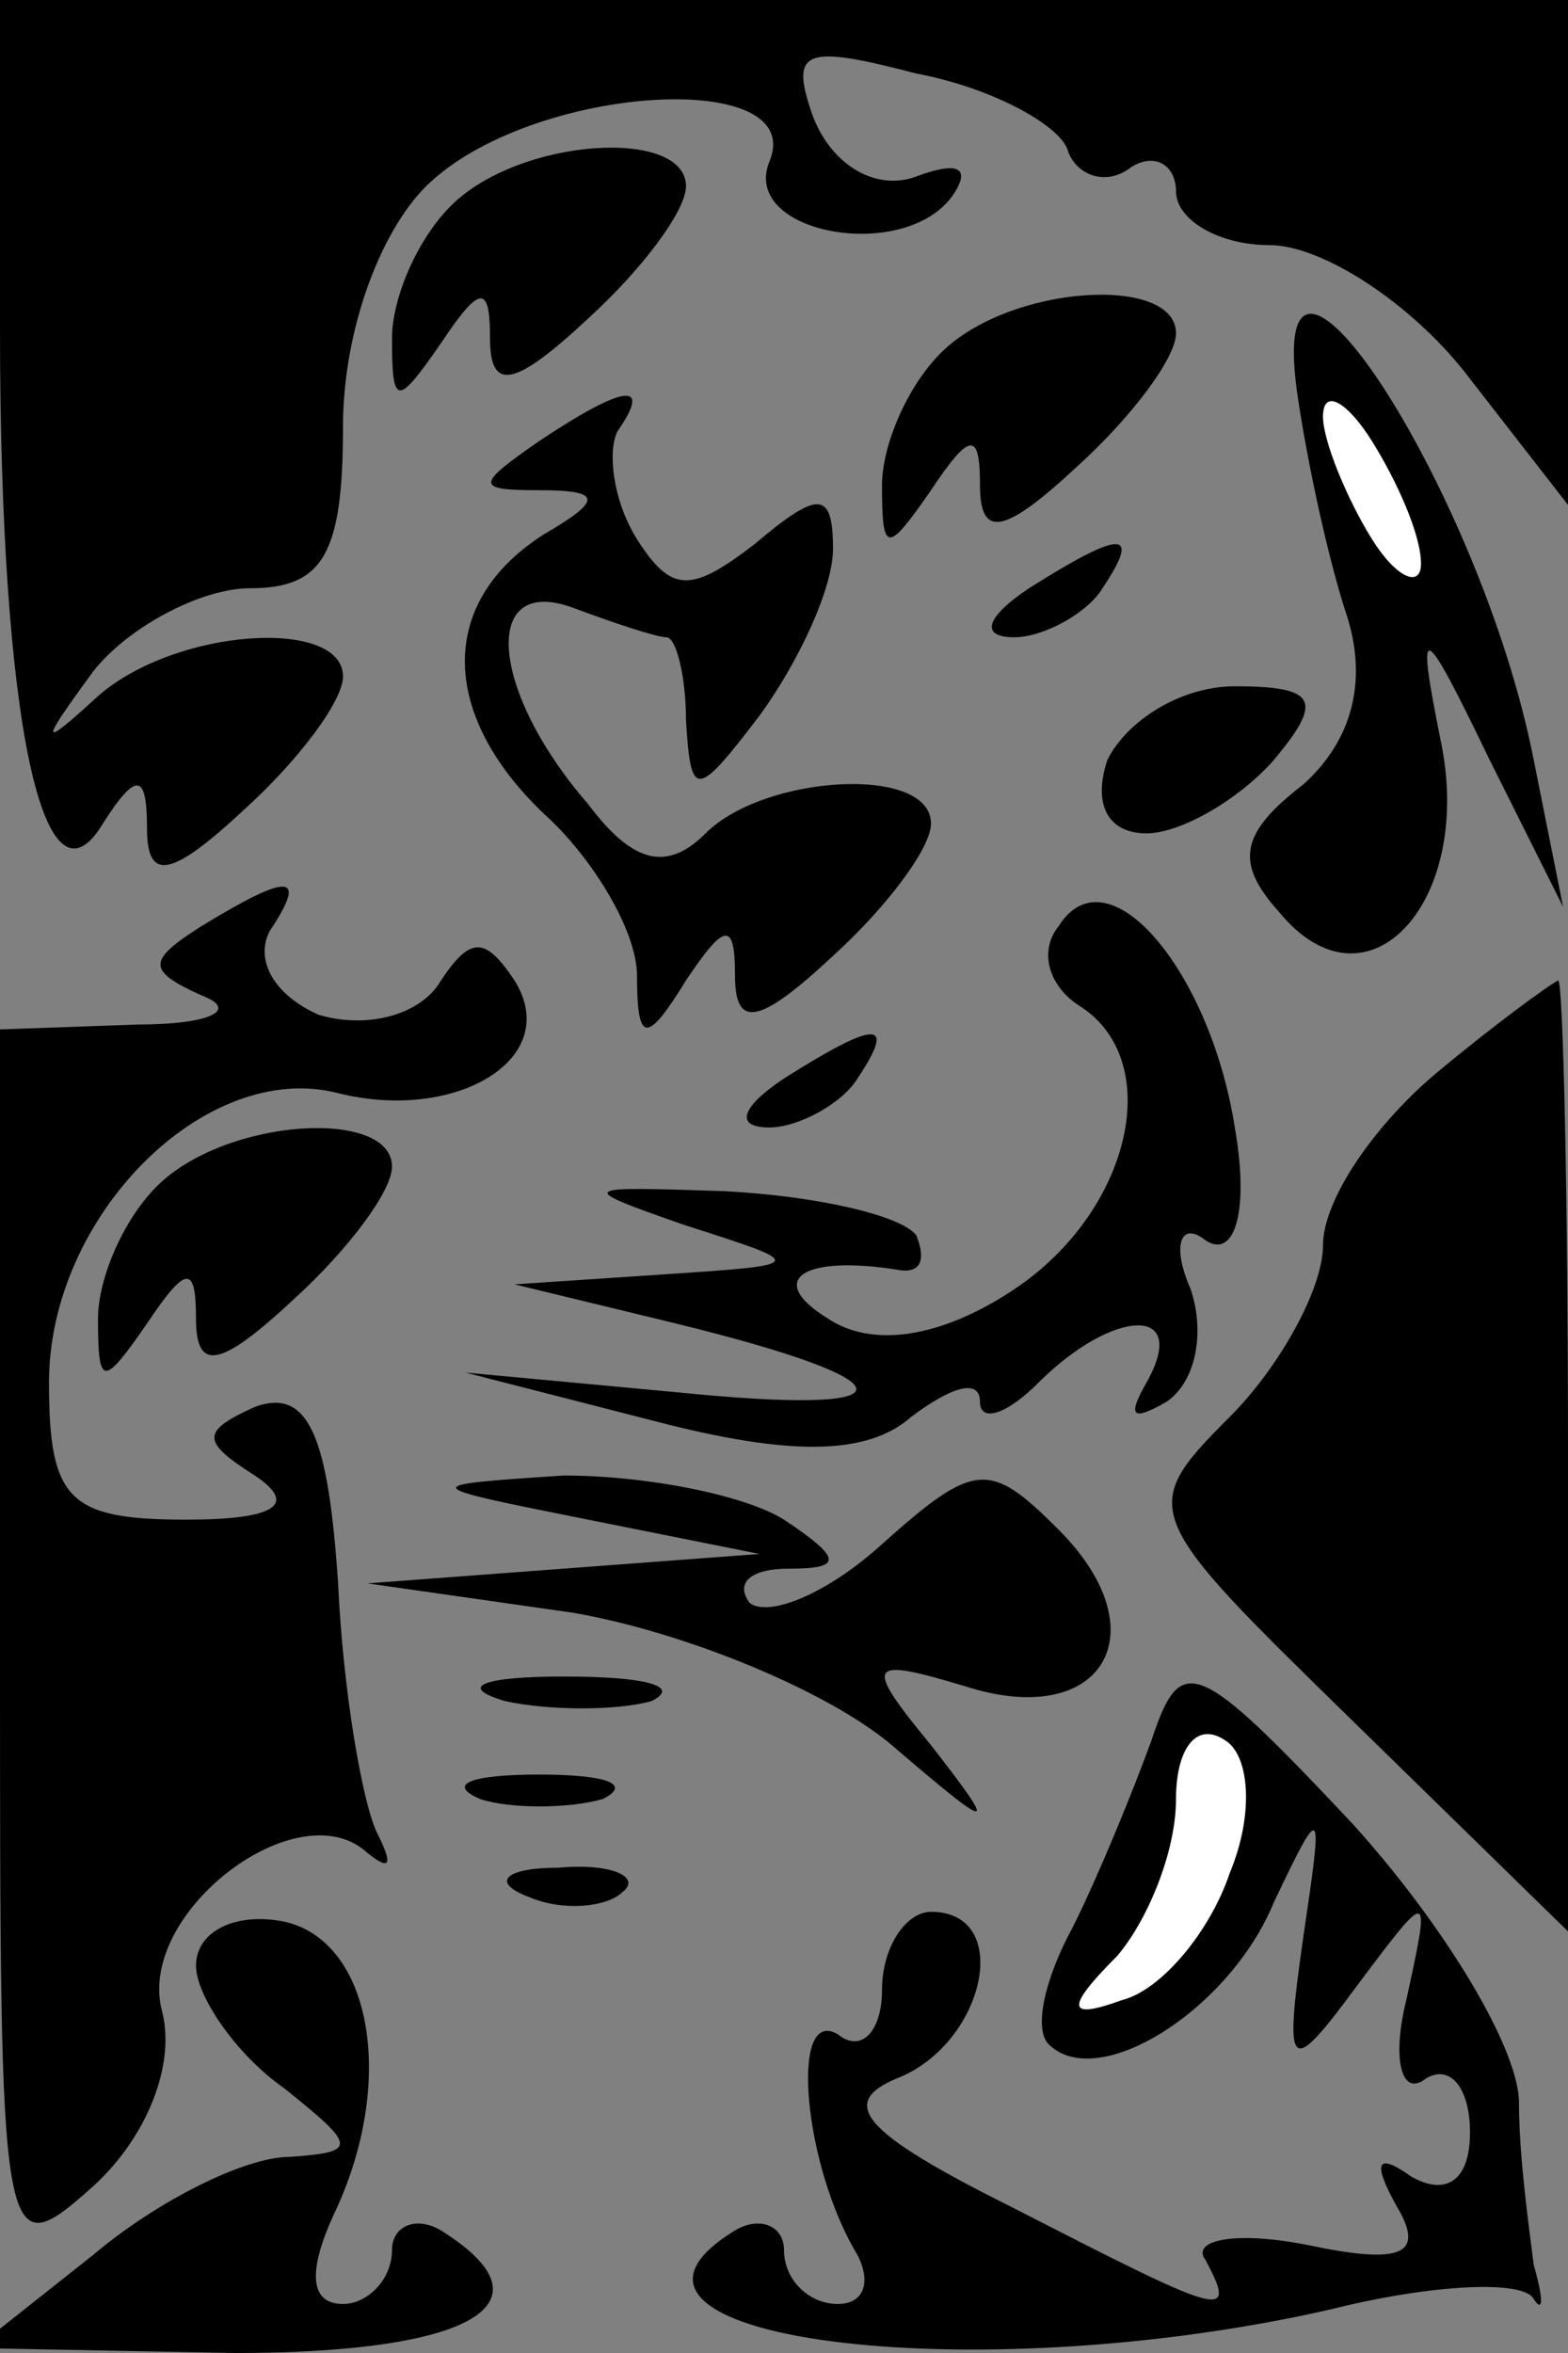 <?xml version="1.0" standalone="no"?>
<!DOCTYPE svg PUBLIC "-//W3C//DTD SVG 20010904//EN"
 "http://www.w3.org/TR/2001/REC-SVG-20010904/DTD/svg10.dtd">
<svg version="1.0" xmlns="http://www.w3.org/2000/svg"
 width="32pt" height="48pt" viewBox="0 0 32 48"
 preserveAspectRatio="xMidYMid meet">
<rect x="0" y="0" width="32" height="48" fill="#808080" stroke="none"/>
<g transform="translate(0,48) scale(0.1,-0.1)"
fill="#000000" stroke="none">
<path fill="#000000" stroke="none" d="M0 413 c0 -81 9 -121 21 -101 7 11 9
10 9 -1 0 -11 5 -10 20 4 11 10 20 22 20 27 0 12 -34 10 -50 -4 -12 -11 -12
-10 -1 5 7 9 22 17 32 17 15 0 19 7 19 33 0 20 8 41 18 50 22 20 77 23 69 4
-6 -15 29 -21 38 -6 3 5 0 6 -8 3 -8 -3 -17 2 -21 12 -5 14 -2 15 21 9 16 -3
30 -11 31 -16 2 -5 8 -7 13 -3 5 3 9 0 9 -5 0 -6 9 -11 19 -11 11 0 29 -12 40
-26 l21 -27 0 52 0 51 -160 0 -160 0 0 -67z"/>
<path fill="#000000" stroke="none" d="M92 438 c-7 -7 -12 -19 -12 -27 0 -14
1 -14 10 -1 8 12 10 12 10 1 0 -11 5 -10 20 4 11 10 20 22 20 27 0 12 -34 10
-48 -4z"/>
<path fill="#000000" stroke="none" d="M192 408 c-7 -7 -12 -19 -12 -27 0 -14
1 -14 10 -1 8 12 10 12 10 1 0 -11 5 -10 20 4 11 10 20 22 20 27 0 12 -34 10
-48 -4z"/>
<path fill="#000000" stroke="none" d="M265 398 c2 -13 6 -32 10 -44 4 -13 1
-25 -9 -34 -13 -10 -14 -16 -5 -26 18 -22 40 2 33 35 -5 25 -4 25 10 -4 l15
-30 -6 30 c-11 56 -56 124 -48 73z"/>
<path fill="#ffffff" stroke="none" d="M290 365 c0 -5 -5 -3 -10 5 -5 8 -10
20 -10 25 0 6 5 3 10 -5 5 -8 10 -19 10 -25z"/>
<path fill="#000000" stroke="none" d="M110 390 c-13 -9 -13 -10 0 -10 13 0
13 -2 1 -9 -22 -14 -21 -37 0 -57 10 -9 19 -24 19 -33 0 -14 2 -14 10 -1 8 12
10 12 10 1 0 -11 5 -10 20 4 11 10 20 22 20 27 0 12 -34 10 -46 -2 -8 -8 -15
-6 -24 6 -20 23 -22 47 -3 40 8 -3 17 -6 19 -6 2 0 4 -8 4 -17 1 -16 2 -16 15
1 8 11 15 26 15 34 0 12 -3 12 -16 1 -13 -10 -17 -10 -24 1 -5 8 -6 18 -4 22
7 10 2 10 -16 -2z"/>
<path fill="#000000" stroke="none" d="M210 360 c-9 -6 -10 -10 -3 -10 6 0 15
5 18 10 8 12 4 12 -15 0z"/>
<path fill="#000000" stroke="none" d="M226 325 c-3 -9 0 -15 8 -15 7 0 19 7
26 15 10 12 9 15 -8 15 -11 0 -22 -7 -26 -15z"/>
<path fill="#000000" stroke="none" d="M41 291 c-11 -7 -11 -9 0 -14 8 -3 2
-6 -13 -6 l-28 -1 0 -127 c0 -123 0 -126 19 -109 11 10 17 25 14 36 -5 20 28
45 42 32 5 -4 5 -2 2 4 -3 6 -7 29 -8 51 -2 30 -6 40 -17 36 -11 -5 -11 -7 0
-14 9 -6 4 -9 -14 -9 -24 0 -28 4 -28 28 0 34 32 66 59 59 24 -6 46 7 36 23
-6 9 -9 9 -15 0 -4 -7 -15 -10 -25 -7 -9 4 -13 11 -10 17 8 12 4 12 -14 1z"/>
<path fill="#000000" stroke="none" d="M216 291 c-4 -5 -2 -12 4 -16 18 -11
11 -42 -13 -58 -15 -10 -29 -12 -38 -6 -13 8 -5 13 14 10 5 -1 6 2 4 7 -3 4
-20 8 -39 9 -30 1 -31 1 -8 -7 25 -8 25 -8 -5 -10 l-30 -2 33 -8 c49 -12 49
-19 0 -14 l-43 4 39 -10 c27 -7 43 -7 52 1 8 6 14 8 14 3 0 -4 5 -3 12 4 15
15 31 16 22 0 -4 -7 -3 -8 4 -4 6 4 8 14 5 23 -4 9 -2 14 3 10 6 -4 9 6 6 23
-5 32 -26 57 -36 41z"/>
<path fill="#000000" stroke="none" d="M293 261 c-13 -11 -23 -26 -23 -35 0
-9 -9 -25 -19 -35 -19 -19 -18 -20 25 -62 l44 -43 0 97 c0 53 -1 97 -2 97 -2
-1 -13 -9 -25 -19z"/>
<path fill="#000000" stroke="none" d="M160 260 c-9 -6 -10 -10 -3 -10 6 0 15
5 18 10 8 12 4 12 -15 0z"/>
<path fill="#000000" stroke="none" d="M32 238 c-7 -7 -12 -19 -12 -27 0 -14
1 -14 10 -1 8 12 10 12 10 1 0 -11 5 -10 20 4 11 10 20 22 20 27 0 12 -34 10
-48 -4z"/>
<path fill="#000000" stroke="none" d="M120 170 l35 -7 -40 -3 -40 -3 42 -6
c23 -4 52 -16 65 -27 21 -18 22 -18 8 0 -14 17 -13 18 7 12 28 -9 40 11 19 32
-14 14 -17 14 -36 -3 -11 -10 -23 -15 -27 -12 -3 4 0 7 8 7 11 0 11 2 -1 10
-8 5 -28 9 -45 9 -30 -2 -30 -2 5 -9z"/>
<path fill="#000000" stroke="none" d="M103 133 c9 -2 23 -2 30 0 6 3 -1 5
-18 5 -16 0 -22 -2 -12 -5z"/>
<path fill="#000000" stroke="none" d="M235 125 c-4 -11 -11 -28 -16 -38 -6
-11 -8 -21 -5 -24 10 -10 37 7 46 29 10 21 10 20 6 -7 -4 -28 -3 -29 11 -10
15 20 15 20 10 -3 -3 -12 -1 -20 4 -16 5 3 9 -2 9 -11 0 -10 -5 -13 -12 -9 -7
5 -8 3 -3 -6 6 -10 1 -12 -18 -8 -15 3 -24 1 -21 -3 7 -13 3 -11 -40 11 -30
15 -35 21 -23 26 18 7 24 34 7 34 -5 0 -10 -7 -10 -16 0 -8 -4 -13 -9 -9 -10
6 -7 -27 4 -45 3 -6 1 -10 -4 -10 -6 0 -11 5 -11 11 0 5 -5 7 -10 4 -36 -22
48 -33 122 -16 20 5 39 6 41 2 2 -3 2 0 0 7 -1 8 -3 22 -3 33 0 11 -15 36 -34
57 -32 34 -35 35 -41 17z"/>
<path fill="#ffffff" stroke="none" d="M251 98 c-4 -12 -14 -24 -22 -26 -11
-4 -12 -2 -1 9 6 7 12 21 12 32 0 10 4 16 10 12 5 -3 6 -15 1 -27z"/>
<path fill="#000000" stroke="none" d="M98 113 c6 -2 18 -2 25 0 6 3 1 5 -13
5 -14 0 -19 -2 -12 -5z"/>
<path fill="#000000" stroke="none" d="M108 93 c7 -3 16 -2 19 1 4 3 -2 6 -13
5 -11 0 -14 -3 -6 -6z"/>
<path fill="#000000" stroke="none" d="M40 79 c0 -6 8 -18 18 -25 15 -12 15
-13 1 -14 -9 0 -27 -9 -40 -20 l-24 -19 53 -1 c48 0 66 10 42 25 -5 3 -10 1
-10 -4 0 -6 -5 -11 -10 -11 -7 0 -7 7 -2 18 13 27 8 56 -10 60 -10 2 -18 -2
-18 -9z"/>
</g>
</svg>
